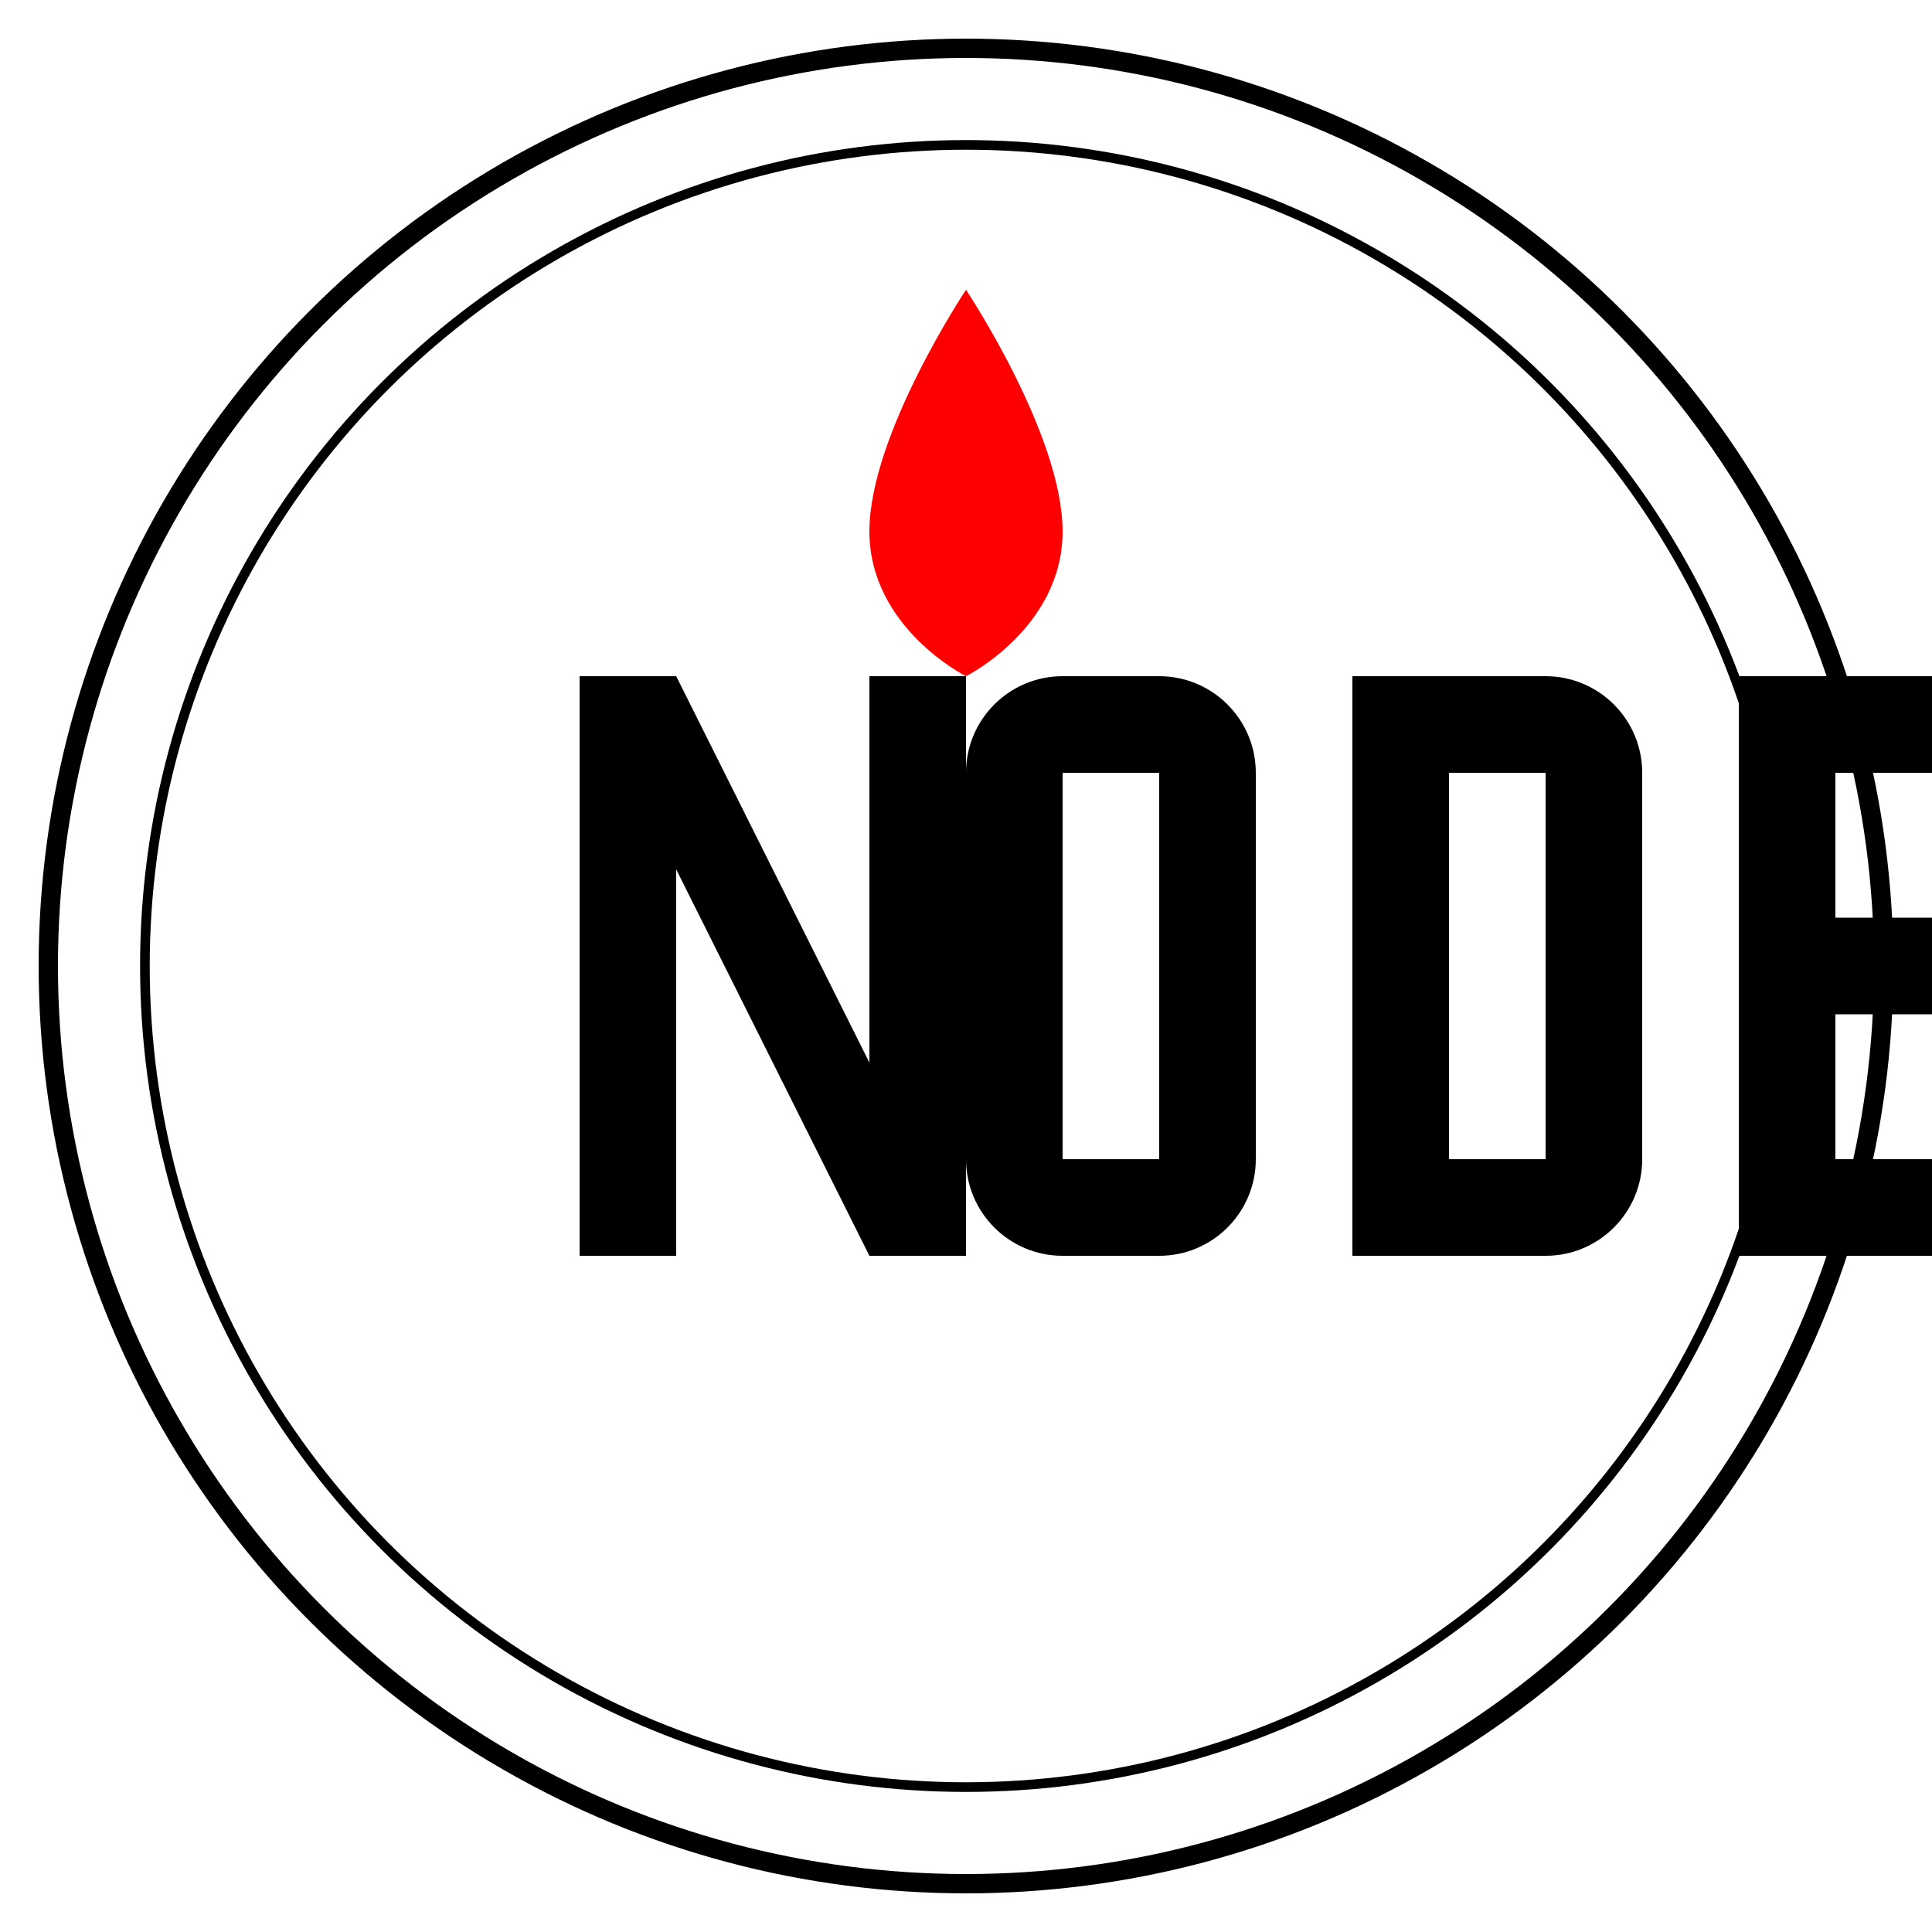 <?xml version="1.0" encoding="UTF-8" standalone="no"?>
<svg width="200" height="200" viewBox="0 0 200 200" fill="none" xmlns="http://www.w3.org/2000/svg">
  <circle cx="100" cy="100" r="95" stroke="#000000" stroke-width="2" fill="none"/>
  <circle cx="100" cy="100" r="85" stroke="#000000" stroke-width="1" fill="none"/>
  
  <!-- N -->
  <path d="M60 70V130H70V90L90 130H100V70H90V110L70 70H60Z" fill="#000000"/>
  <!-- O -->
  <path d="M110 70C104.477 70 100 74.477 100 80V120C100 125.523 104.477 130 110 130H120C125.523 130 130 125.523 130 120V80C130 74.477 125.523 70 120 70H110ZM110 80H120V120H110V80Z" fill="#000000"/>
  <!-- D -->
  <path d="M140 70V130H160C165.523 130 170 125.523 170 120V80C170 74.477 165.523 70 160 70H140ZM150 80H160V120H150V80Z" fill="#000000"/>
  <!-- E -->
  <path d="M180 70V130H210V120H190V105H205V95H190V80H210V70H180Z" fill="#000000"/>
  
  <!-- Flame Symbol -->
  <path d="M100 30C100 30 90 45 90 55C90 65 100 70 100 70C100 70 110 65 110 55C110 45 100 30 100 30Z" fill="#FF0000"/>
</svg>
